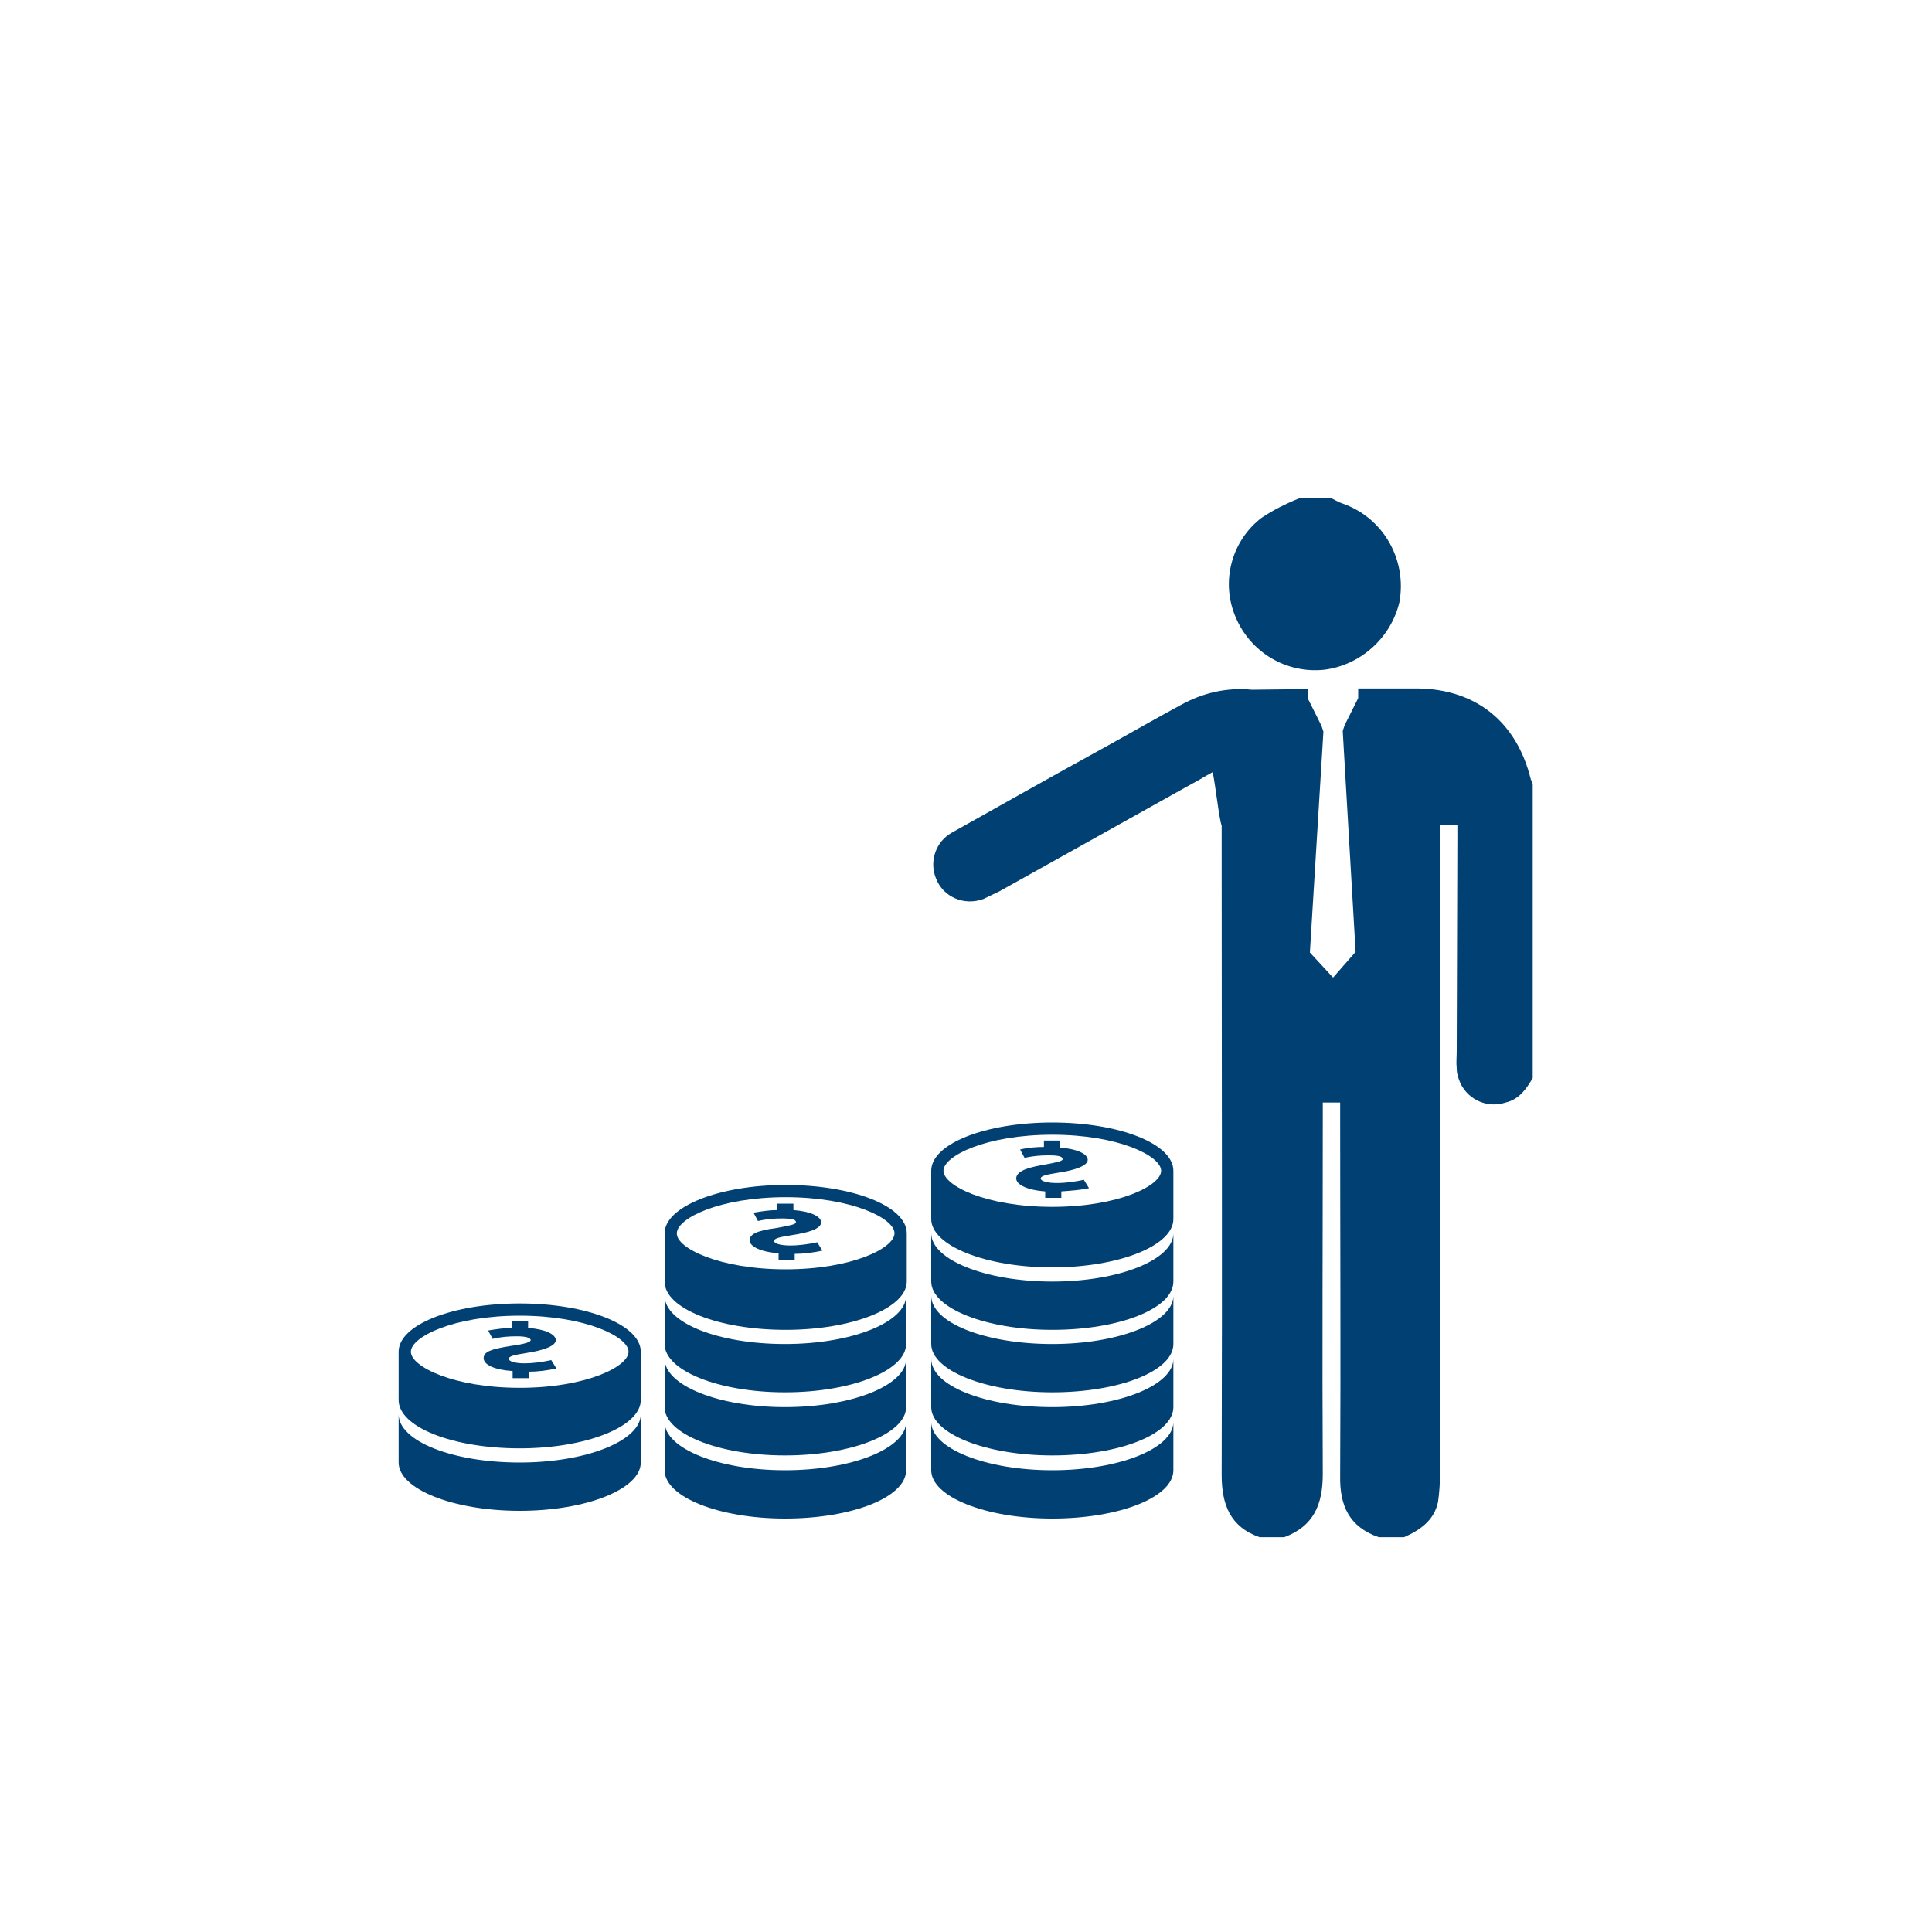 <?xml version="1.0" encoding="utf-8"?>
<!-- Generator: Adobe Illustrator 22.1.0, SVG Export Plug-In . SVG Version: 6.00 Build 0)  -->
<svg version="1.1" id="OBJECTS" xmlns="http://www.w3.org/2000/svg" xmlns:xlink="http://www.w3.org/1999/xlink" x="0px" y="0px"
	 viewBox="0 0 300 300" style="enable-background:new 0 0 300 300;" xml:space="preserve">
<style type="text/css">
	.st0{fill:#004073;}
</style>
<title>1</title>
<path class="st0" d="M80.7,227.1c10.4,0,18.8-3.4,18.8-7.5v7.5c0,4.1-8.4,7.5-18.8,7.5s-18.8-3.4-18.8-7.5v-7.5
	C61.9,223.8,70.3,227.1,80.7,227.1z"/>
<path class="st0" d="M226.3,130.3v-2.2h-2.7v2.6c0,32.7,0,65.5,0,98.2c0,1.4-0.1,2.9-0.3,4.3c-0.6,2.9-2.8,4.4-5.3,5.5h-3.9
	c-4.6-1.6-6.1-4.9-6-9.6c0.1-18.5,0-37,0-55.5v-2.4h-2.7v2.4c0,18.4-0.1,36.9,0,55.3c0,4.7-1.4,8.1-6,9.8h-3.8
	c-4.6-1.6-5.9-5.1-5.9-9.7c0.1-32.7,0-65.4,0-98.1v-2.7c-0.4-1-1-6.6-1.4-8.3c-1.3,0.7-2.1,1.2-2.1,1.2l-2,1.1l-29,16.2
	c-0.8,0.4-1.7,0.8-2.5,1.2c-3,1.1-6.3-0.3-7.4-3.3c-1-2.6,0-5.6,2.5-7c8-4.5,16-9,24-13.4c3.8-2.1,7.6-4.3,11.5-6.4
	c3.4-1.9,7.2-2.8,11.1-2.4l8.7-0.1v1.5l2.1,4.2l0.3,0.9l-2.1,34.3l3.6,3.9l0,0l0,0l3.5-4l-2-34.3l0.3-0.9l2.1-4.2v-1.5
	c3.1,0,6.2,0,9.2,0c9.1,0.1,15.4,5.2,17.6,14.1c0.1,0.2,0.2,0.5,0.3,0.7v45.7c-1,1.7-2.1,3.3-4.2,3.8c-3,1-6.3-0.6-7.3-3.7
	c-0.2-0.5-0.3-1.1-0.3-1.6c-0.1-0.9,0-1.8,0-2.8L226.3,130.3z"/>
<path class="st0" d="M205.6,104c-5.9,0.6-11.4-2.7-13.7-8.1c-2.4-5.5-0.7-11.9,4-15.5c1.8-1.2,3.8-2.2,5.8-3h5.1
	c0.6,0.3,1.1,0.6,1.7,0.8c6.3,2.2,10,8.7,8.8,15.3C216,99,211.3,103.3,205.6,104z"/>
<path class="st0" d="M163.4,199c10.4,0,18.8-3.4,18.8-7.5v7.5c0,4.2-8.4,7.5-18.8,7.5c-10.4,0-18.8-3.4-18.8-7.5v-7.5
	C144.6,195.6,153,199,163.4,199z"/>
<path class="st0" d="M163.4,208.7c10.4,0,18.8-3.4,18.8-7.5v7.5c0,4.2-8.4,7.5-18.8,7.5c-10.4,0-18.8-3.4-18.8-7.5v-7.5
	C144.6,205.4,153,208.7,163.4,208.7z"/>
<path class="st0" d="M163.4,218.5c10.4,0,18.8-3.4,18.8-7.5v7.5c0,4.2-8.4,7.5-18.8,7.5c-10.4,0-18.8-3.4-18.8-7.5V211
	C144.6,215.2,153,218.5,163.4,218.5z"/>
<path class="st0" d="M163.4,228.3c10.4,0,18.8-3.4,18.8-7.5v7.5c0,4.2-8.4,7.5-18.8,7.5c-10.4,0-18.8-3.4-18.8-7.5v-7.5
	C144.6,224.9,153,228.3,163.4,228.3z"/>
<path class="st0" d="M144.6,181.8v7.5c0,4.1,8.4,7.5,18.8,7.5c10.4,0,18.8-3.4,18.8-7.5v-7.5c0-4.2-8.4-7.5-18.8-7.5
	C153,174.3,144.6,177.6,144.6,181.8z M146.5,181.8c0-2.3,6.6-5.6,16.9-5.6c10.3,0,16.9,3.3,16.9,5.6s-6.6,5.6-16.9,5.6
	C153.1,187.4,146.5,184.1,146.5,181.8L146.5,181.8z"/>
<path class="st0" d="M161.9,180.9c2.2-0.4,3.1-0.6,3.1-0.9c0-0.4-0.5-0.6-2.2-0.6c-1.2,0-2.5,0.1-3.7,0.4l-0.7-1.3
	c1.2-0.3,2.5-0.4,3.7-0.4v-1h2.5v1.1c2.7,0.2,4.3,1,4.3,1.9s-1.9,1.6-4.6,2c-1.9,0.3-2.7,0.5-2.7,0.9c0,0.4,1,0.7,2.5,0.7
	c1.4,0,2.8-0.2,4.2-0.5l0.8,1.3c-1.4,0.3-2.9,0.4-4.3,0.5v1h-2.5V185c-2.9-0.2-4.5-1.1-4.5-2S158.9,181.4,161.9,180.9z"/>
<path class="st0" d="M121.9,208.7c10.4,0,18.8-3.4,18.8-7.5v7.5c0,4.1-8.4,7.5-18.8,7.5s-18.7-3.4-18.7-7.5v-7.5
	C103.2,205.4,111.5,208.7,121.9,208.7z"/>
<path class="st0" d="M121.9,218.5c10.4,0,18.8-3.4,18.8-7.5v7.5c0,4.1-8.4,7.5-18.8,7.5s-18.7-3.4-18.7-7.5V211
	C103.2,215.1,111.5,218.5,121.9,218.5z"/>
<path class="st0" d="M121.9,228.3c10.4,0,18.8-3.4,18.8-7.5v7.5c0,4.2-8.4,7.5-18.8,7.5s-18.7-3.4-18.7-7.5v-7.5
	C103.2,224.9,111.5,228.3,121.9,228.3z"/>
<path class="st0" d="M103.2,191.5v7.5c0,4.2,8.4,7.5,18.8,7.5c10.4,0,18.8-3.4,18.8-7.5v-7.5c0-4.2-8.4-7.5-18.8-7.5
	S103.2,187.4,103.2,191.5z M105.1,191.5c0-2.3,6.6-5.6,16.9-5.6c10.3,0,16.9,3.3,16.9,5.6c0,2.3-6.6,5.6-16.9,5.6
	S105,193.8,105.1,191.5L105.1,191.5z"/>
<path class="st0" d="M120.5,190.7c2.2-0.4,3.1-0.6,3.1-0.9c0-0.4-0.5-0.6-2.2-0.6c-1.2,0-2.5,0.1-3.7,0.4l-0.7-1.3
	c1.2-0.2,2.5-0.4,3.7-0.4v-1h2.5v1c2.7,0.2,4.3,1,4.3,1.9c0,1-1.9,1.6-4.6,2c-1.9,0.3-2.7,0.5-2.7,0.9c0,0.4,1,0.7,2.5,0.7
	c1.4,0,2.8-0.2,4.2-0.5l0.8,1.3c-1.4,0.3-2.9,0.5-4.3,0.5v1h-2.5v-1.1c-2.9-0.2-4.5-1.1-4.5-2S117.4,191.1,120.5,190.7z"/>
<path class="st0" d="M61.9,209.9v7.5c0,4.2,8.4,7.5,18.8,7.5s18.8-3.4,18.8-7.5v-7.5c0-4.2-8.4-7.5-18.8-7.5S61.9,205.7,61.9,209.9z
	 M63.8,209.9c0-2.3,6.6-5.6,16.9-5.6s16.9,3.3,16.9,5.6s-6.6,5.6-16.9,5.6S63.8,212.2,63.8,209.9z"/>
<path class="st0" d="M79.3,209c2.2-0.3,3.1-0.6,3.1-0.9s-0.5-0.6-2.2-0.6c-1.2,0-2.5,0.1-3.7,0.4l-0.7-1.3c1.2-0.2,2.5-0.4,3.7-0.4
	v-1H82v1c2.7,0.2,4.3,1,4.3,1.9c0,0.9-1.9,1.6-4.6,2c-1.9,0.3-2.7,0.5-2.7,0.9c0,0.4,1,0.7,2.4,0.7c1.4,0,2.8-0.2,4.2-0.5l0.8,1.3
	c-1.4,0.3-2.9,0.5-4.3,0.5v1h-2.5v-1.1c-2.9-0.2-4.5-1-4.5-2S76.2,209.5,79.3,209z"/>
</svg>
